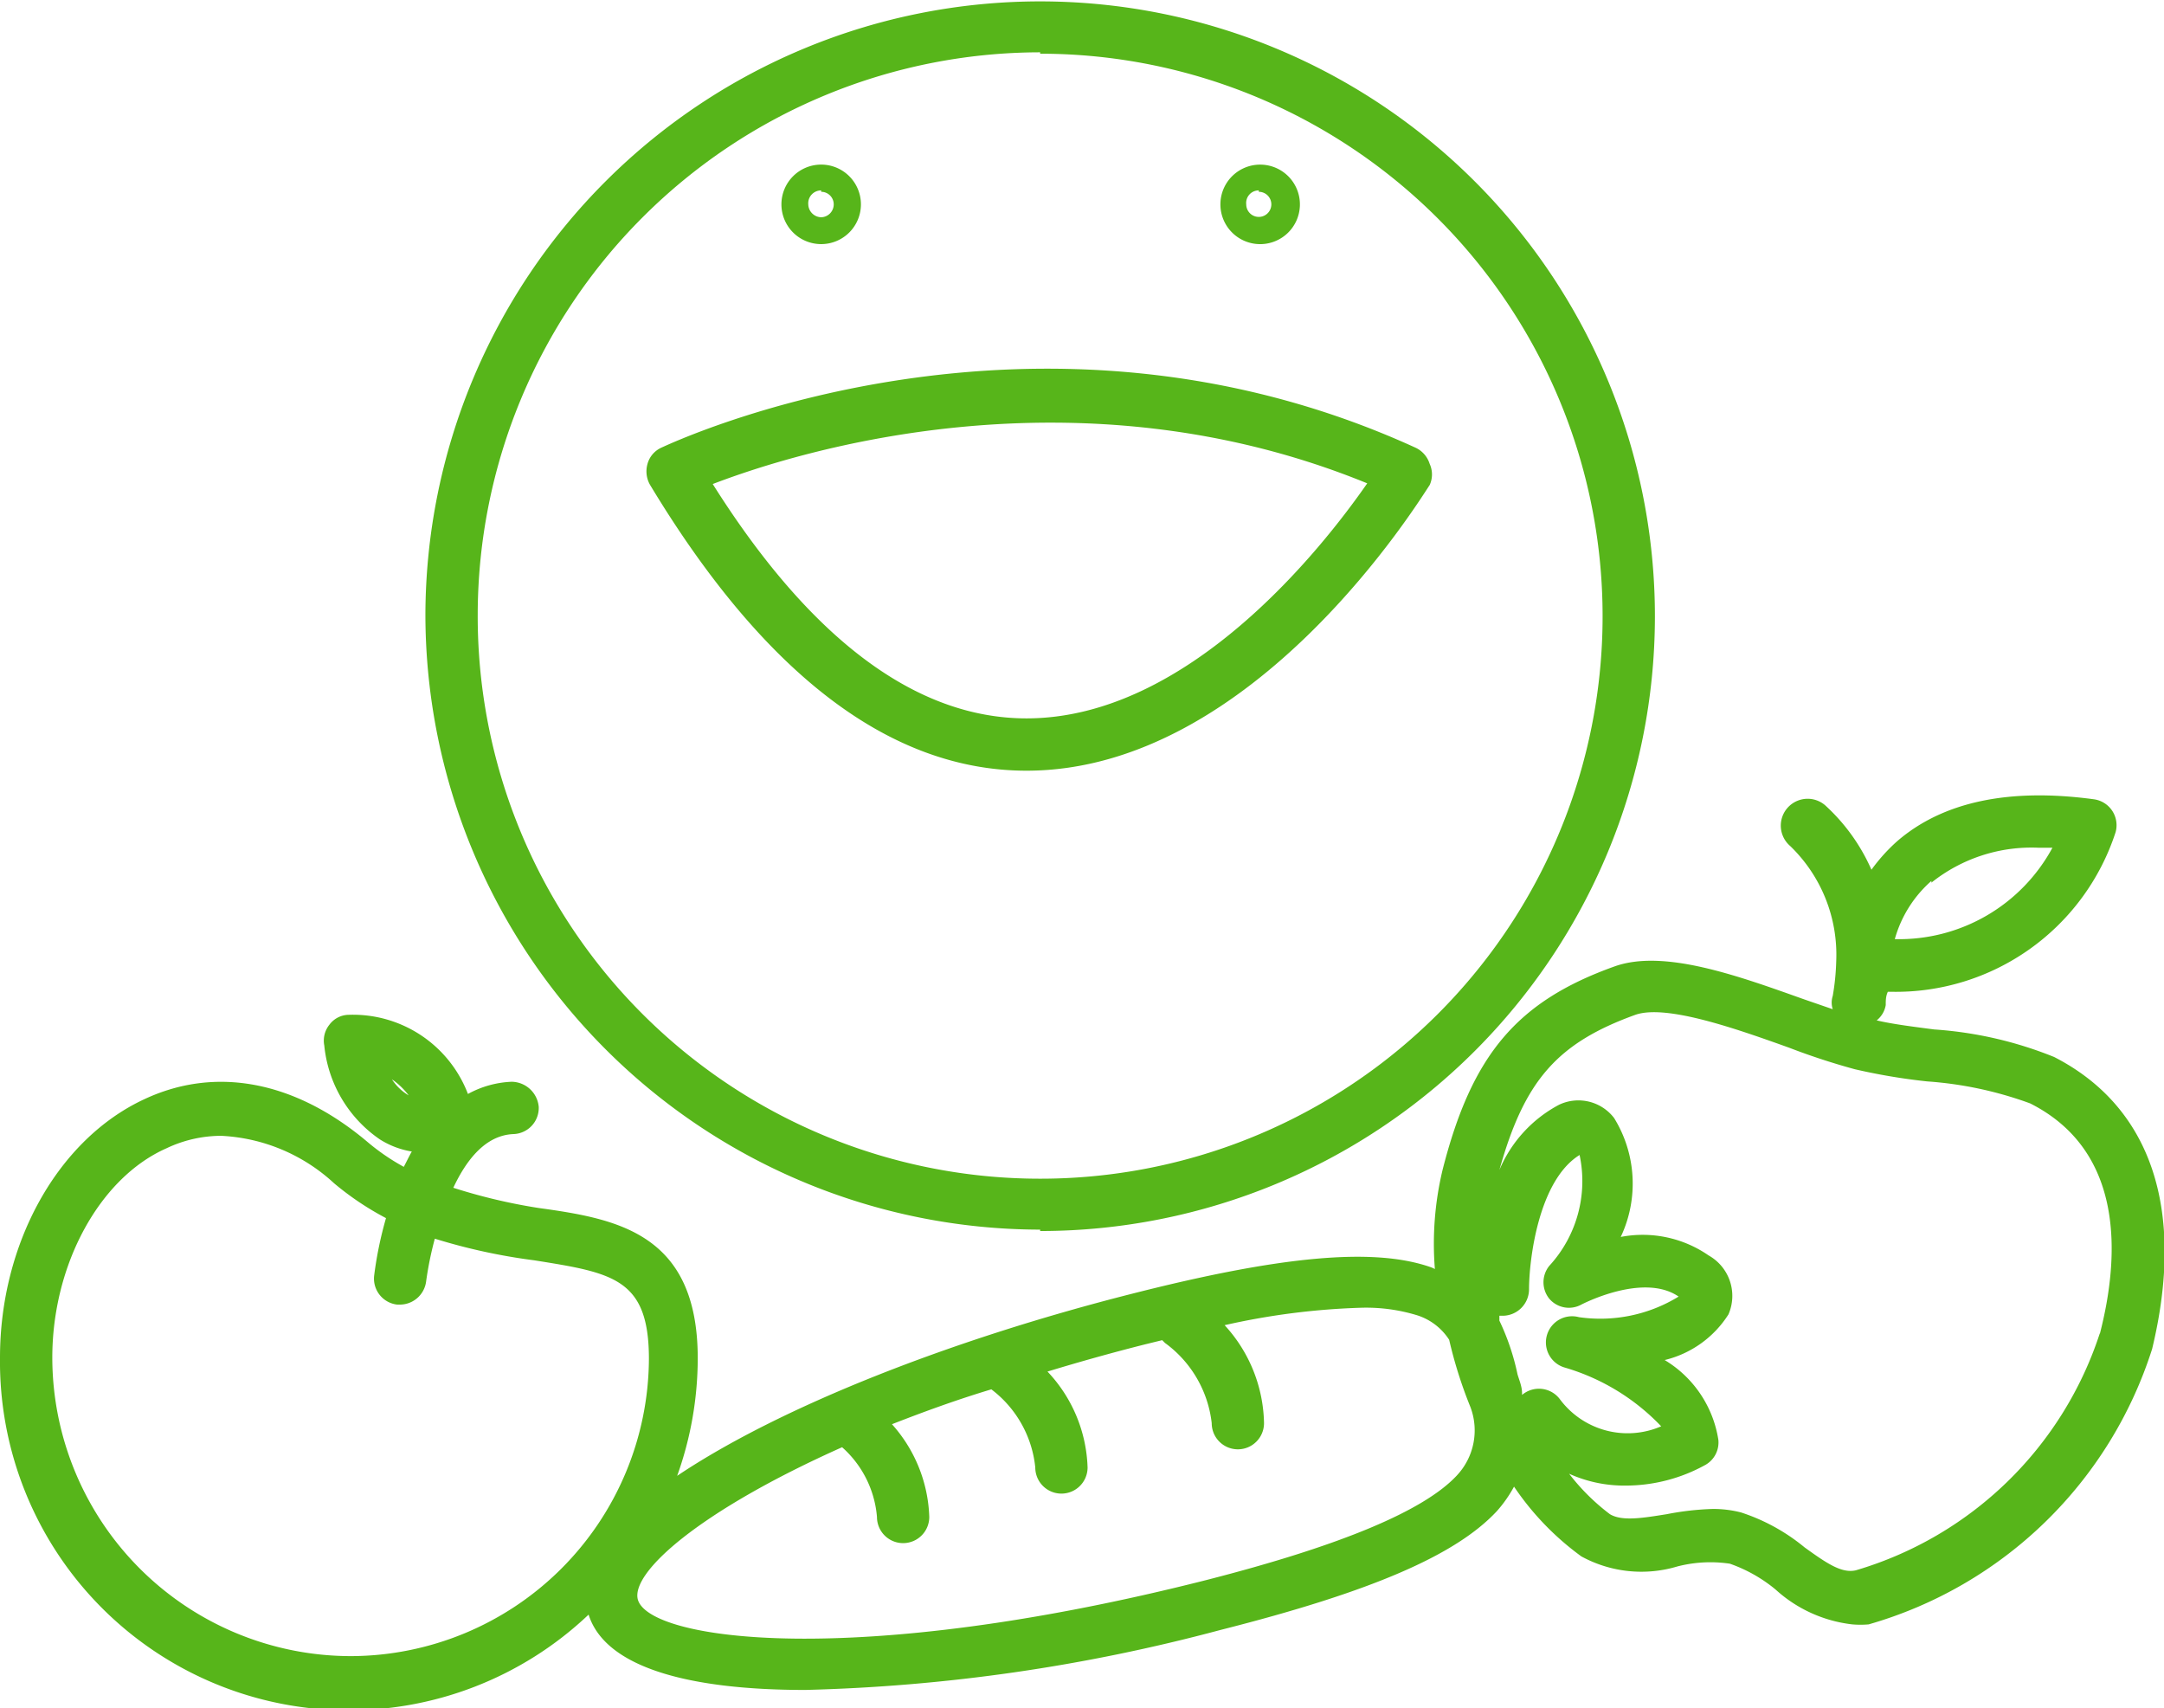 <svg xmlns="http://www.w3.org/2000/svg" viewBox="0 0 62.06 48.99"><defs><style>.cls-1{fill:#57b51a;}</style></defs><g id="Capa_2" data-name="Capa 2"><g id="NadaHero_Imagen" data-name="NadaHero Imagen"><path class="cls-1" d="M36.1,7A1.14,1.14,0,1,0,35,5.82,1.14,1.14,0,0,0,36.1,7Zm0-1.5a.36.36,0,0,1,.36.36.36.36,0,1,1-.72,0A.36.36,0,0,1,36.1,5.46ZM58.91,30.31a11.16,11.16,0,0,0-3.44-.79c-.61-.08-1.18-.15-1.65-.26a.71.71,0,0,0,.26-.44c0-.13,0-.25.06-.38h.1a6.63,6.63,0,0,0,6.43-4.57.75.75,0,0,0-.62-.95c-2.43-.33-4.33.07-5.64,1.2a5.08,5.08,0,0,0-.74.82,5.48,5.48,0,0,0-1.33-1.85.75.75,0,0,0-1,1.17,4.33,4.33,0,0,1,1.32,3.3h0a6.8,6.8,0,0,1-.1,1,.61.61,0,0,0,0,.38l-.84-.29c-1.88-.67-4-1.44-5.41-.94-2.8,1-4.1,2.53-4.94,5.84a9.11,9.11,0,0,0-.22,2.84.84.84,0,0,0-.14-.06c-1.63-.56-4.28-.32-8.59.78-5.08,1.29-10,3.2-13,5.21a10,10,0,0,0,.59-3.37c0-3.59-2.32-4-4.56-4.31A16.19,16.19,0,0,1,13,34.06c.38-.81.93-1.51,1.73-1.54a.75.75,0,0,0,.72-.78.79.79,0,0,0-.78-.72,2.84,2.84,0,0,0-1.25.35A3.53,3.53,0,0,0,10,29.1a.7.7,0,0,0-.55.28.73.73,0,0,0-.15.6,3.7,3.7,0,0,0,1.59,2.69,2.44,2.44,0,0,0,.92.35c-.08.14-.15.29-.23.44a6.28,6.28,0,0,1-1.06-.73C8.46,31,6.19,30.56,4.14,31.52,1.66,32.67,0,35.65,0,38.93A10,10,0,0,0,16.88,46.3c.48,1.52,2.88,2.16,6.21,2.16A50.79,50.79,0,0,0,35,46.74c4.31-1.09,6.75-2.14,7.93-3.41a3.72,3.72,0,0,0,.49-.7,8,8,0,0,0,1.93,2,3.59,3.59,0,0,0,2.75.29,3.78,3.78,0,0,1,1.51-.08,4.26,4.26,0,0,1,1.31.74,3.93,3.93,0,0,0,2.2,1,2.69,2.69,0,0,0,.47,0,12,12,0,0,0,8.13-7.9C62.68,34.69,61.7,31.74,58.91,30.31Zm-3.52-5a4.6,4.6,0,0,1,3.09-1h.38a5,5,0,0,1-4.52,2.62A3.46,3.46,0,0,1,55.39,25.26ZM11.67,31.38a1.46,1.46,0,0,1-.43-.43,2.08,2.08,0,0,1,.48.46ZM10.06,47.49A8.57,8.57,0,0,1,1.5,38.93c0-2.66,1.35-5.15,3.27-6a3.67,3.67,0,0,1,1.57-.36,5.13,5.13,0,0,1,3.24,1.36,8.34,8.34,0,0,0,1.49,1,10.85,10.85,0,0,0-.34,1.65.75.75,0,0,0,.66.83h.08a.76.76,0,0,0,.75-.66,9.75,9.75,0,0,1,.25-1.23,16.9,16.9,0,0,0,2.85.62c2.26.36,3.29.52,3.29,2.83A8.57,8.57,0,0,1,10.06,47.49Zm31.72-5.18c-.93,1-3.28,2-7.19,3-10.13,2.57-16,1.72-16.3.55-.19-.77,1.74-2.52,5.86-4.36a3,3,0,0,1,1,2,.75.75,0,0,0,1.5,0,4.18,4.18,0,0,0-1.07-2.66c.87-.34,1.82-.69,2.85-1a3.21,3.21,0,0,1,1.26,2.24.75.75,0,0,0,1.5,0,4.19,4.19,0,0,0-1.15-2.75c.89-.27,1.81-.53,2.8-.78l.49-.12.08.08a3.3,3.3,0,0,1,1.34,2.3.75.75,0,0,0,1.5,0A4.26,4.26,0,0,0,35.12,38a20.45,20.45,0,0,1,3.92-.5,5,5,0,0,1,1.58.21,1.7,1.7,0,0,1,.94.71,12.74,12.74,0,0,0,.61,1.93A1.89,1.89,0,0,1,41.78,42.31ZM43.65,40h0l0-.05c0-.19-.08-.37-.13-.54A6.81,6.81,0,0,0,43,37.87l0-.14.1,0h0a.76.76,0,0,0,.75-.75c0-.85.27-3.13,1.45-3.86a3.59,3.59,0,0,1-.87,3.18.75.75,0,0,0,0,.94.74.74,0,0,0,.92.17s1.77-.93,2.79-.23a4.29,4.29,0,0,1-2.86.59.75.75,0,0,0-.39,1.45,6.23,6.23,0,0,1,2.75,1.68,2.42,2.42,0,0,1-2.9-.77A.75.75,0,0,0,43.65,40Zm16.57-1.77a10.47,10.47,0,0,1-7,6.8c-.4.09-.82-.19-1.47-.66a5.56,5.56,0,0,0-1.82-1,3.21,3.21,0,0,0-.81-.1,8.08,8.08,0,0,0-1.32.15c-.69.11-1.28.21-1.63,0A6.1,6.1,0,0,1,45,42.26a3.83,3.83,0,0,0,1.59.34A4.73,4.73,0,0,0,48.92,42a.74.74,0,0,0,.36-.71A3.25,3.25,0,0,0,47.74,39a3,3,0,0,0,1.83-1.31A1.33,1.33,0,0,0,49,36a3.32,3.32,0,0,0-2.52-.53,3.58,3.58,0,0,0-.19-3.41,1.29,1.29,0,0,0-1.58-.38A3.77,3.77,0,0,0,43,33.55c.72-2.57,1.66-3.64,3.9-4.45.89-.31,2.92.41,4.4.94a19.53,19.53,0,0,0,1.89.62,17.27,17.27,0,0,0,2.08.35,10.75,10.75,0,0,1,2.95.63C60.92,33,60.8,36,60.22,38.25ZM29.44,22.1C36,22.1,40.77,14.24,41,13.91A.73.73,0,0,0,41,13.3a.76.76,0,0,0-.4-.46c-10.94-5-21.2-.2-21.64,0a.72.72,0,0,0-.39.46.78.78,0,0,0,.07.6C21.92,19.34,25.54,22.1,29.44,22.1Zm9.77-8.24c-1.3,1.87-5.13,6.74-9.77,6.74h0c-3.16,0-6.19-2.26-9-6.72C22.89,12.94,30.87,10.45,39.21,13.86ZM23.55,7a1.14,1.14,0,1,0-1.14-1.14A1.14,1.14,0,0,0,23.55,7Zm0-1.5a.36.36,0,0,1,.36.36.37.37,0,0,1-.36.37.38.38,0,0,1-.37-.37A.37.37,0,0,1,23.55,5.46Zm6.28,29.8A17.63,17.63,0,1,0,12.2,17.63,17.65,17.65,0,0,0,29.83,35.26Zm0-33.76A16.13,16.13,0,1,1,13.7,17.63,16.15,16.15,0,0,1,29.83,1.5Z"/></g></g></svg>